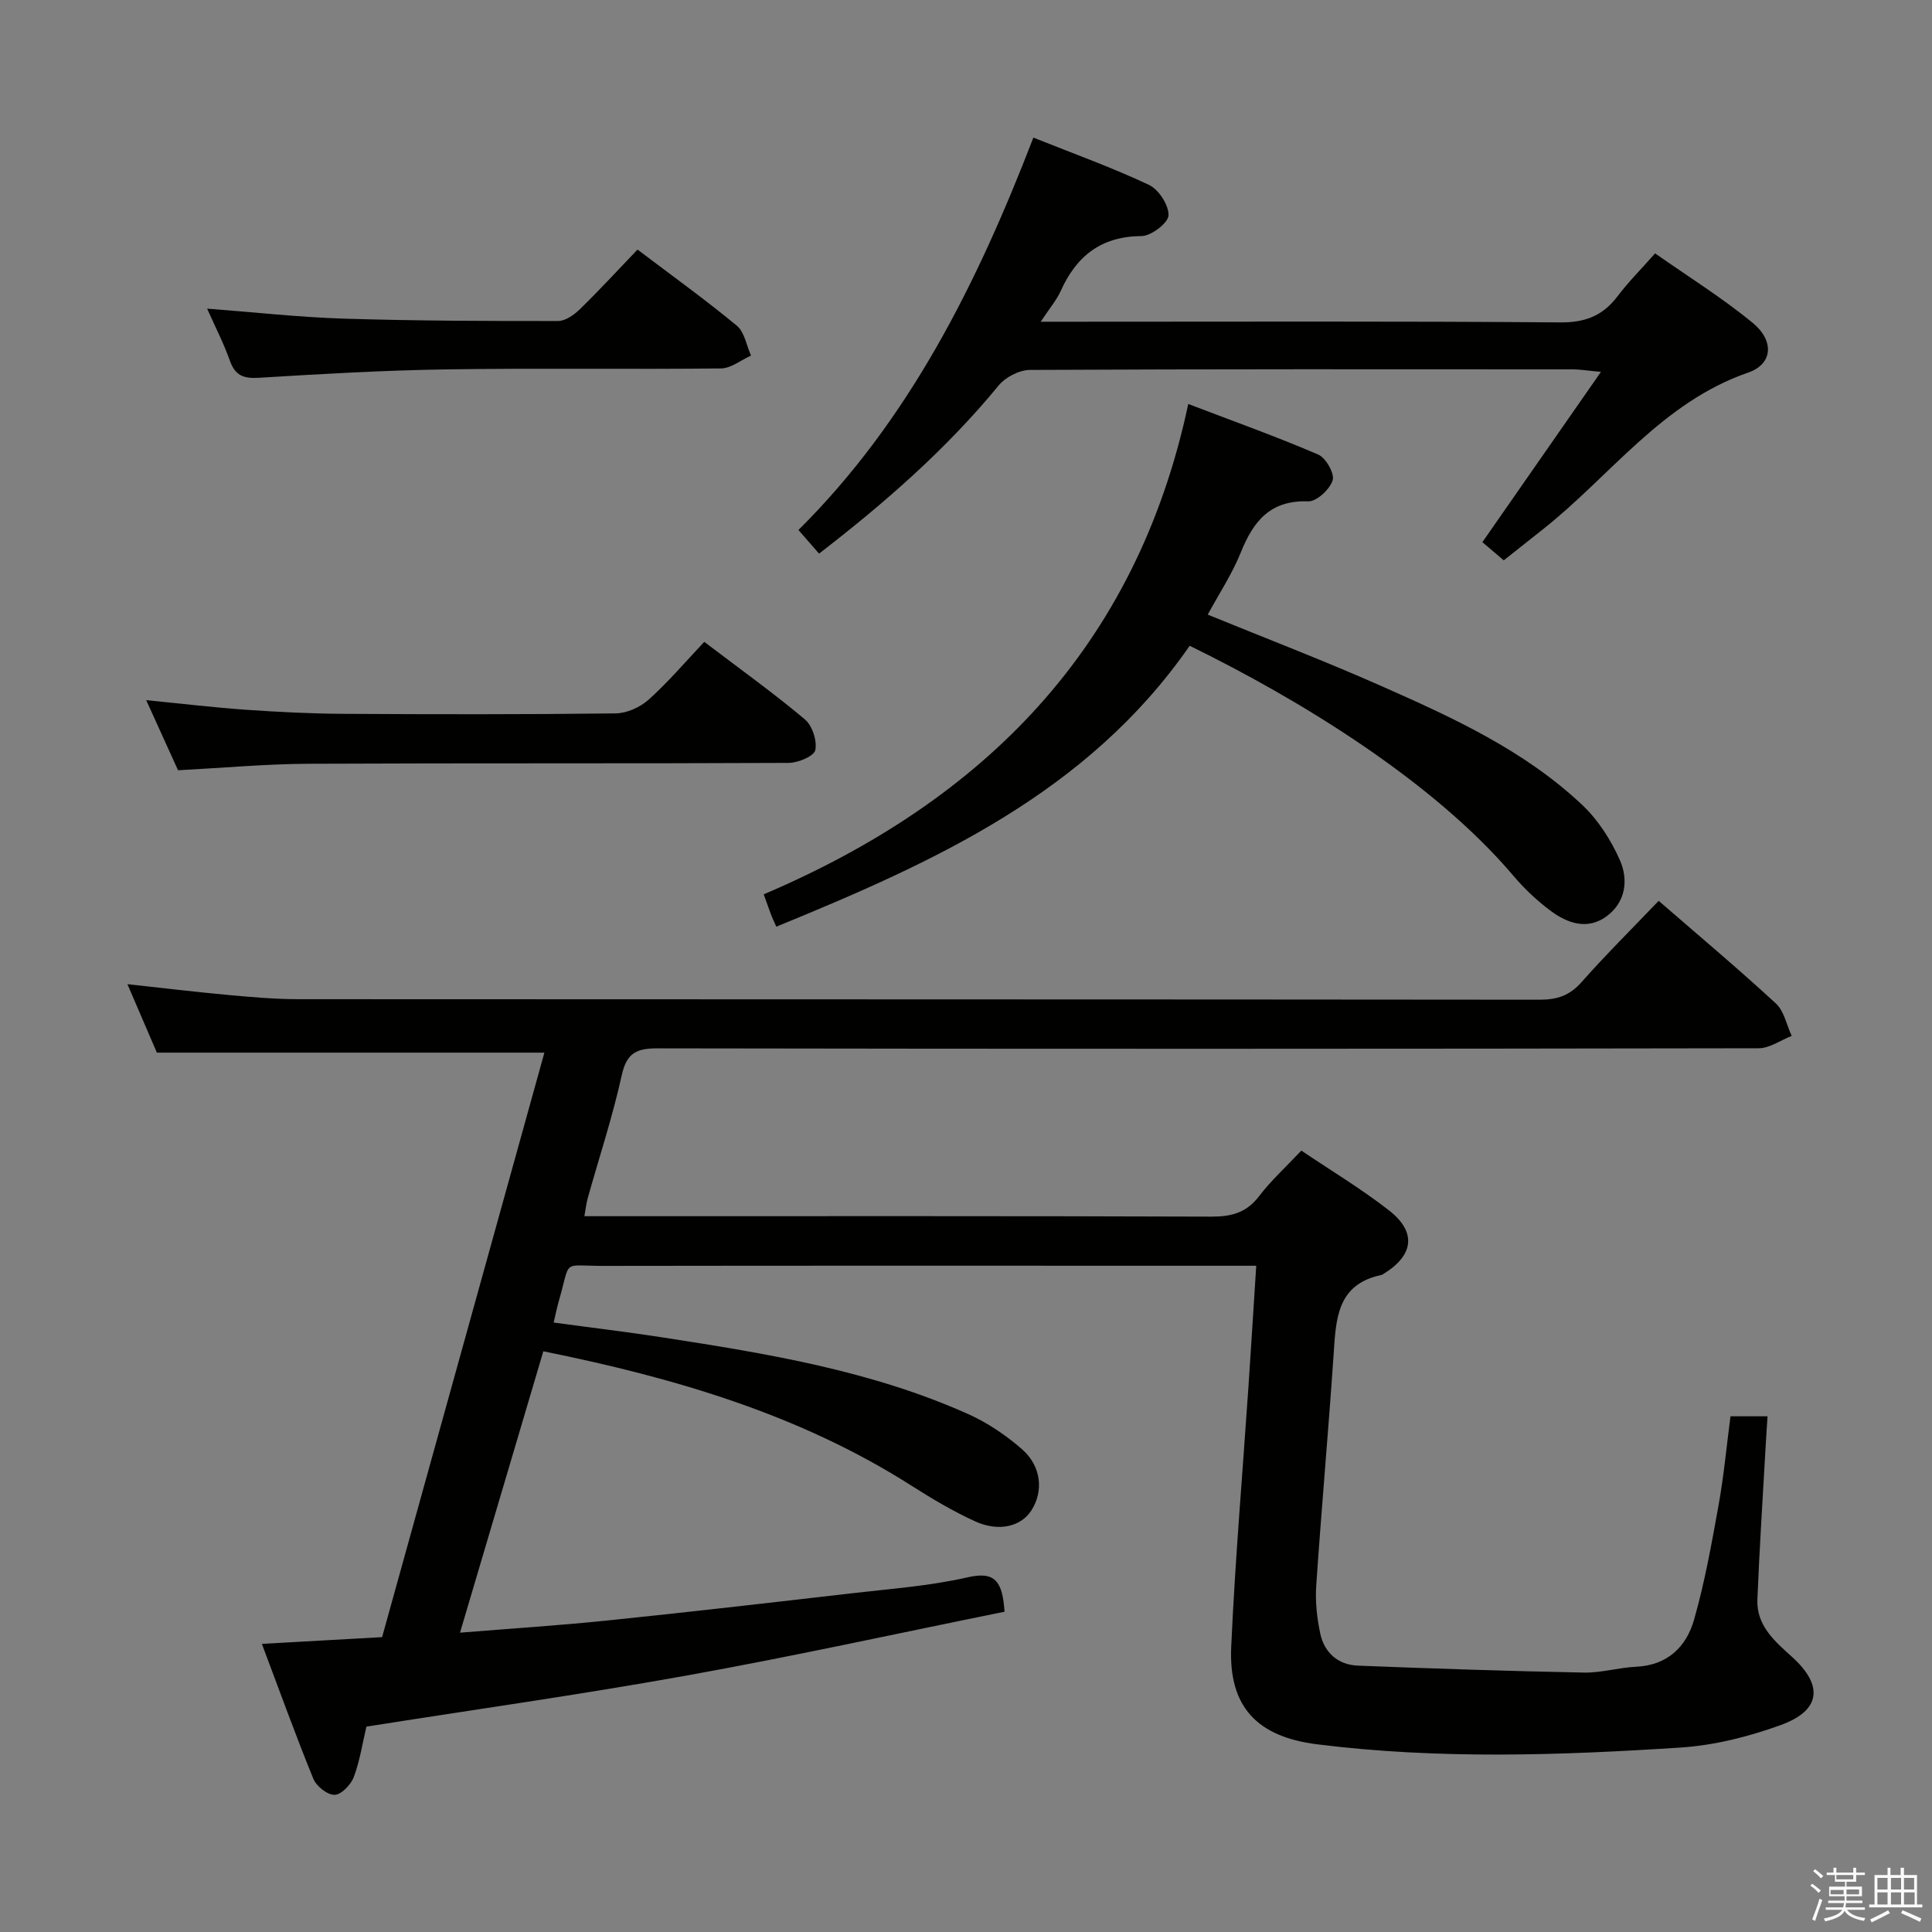<svg enable-background="new 0 0 400 400" viewBox="0 0 400 400" xmlns="http://www.w3.org/2000/svg"><rect x="0" y="0" width="400" height="400" fill="#808080" stroke="none"/><path d="m374.8 390.4.4-.4c.7.5 1.3 1 1.8 1.4l-.5.5c-.5-.6-1.1-1.1-1.7-1.5zm1 7.3-.6-.3c.5-1.4 1.1-2.8 1.5-4.3.2.1.4.2.6.3-.5 1.3-1 2.8-1.5 4.3zm-.4-10.3.4-.4c.4.3 1 .8 1.7 1.4l-.5.5c-.4-.5-1-1-1.6-1.5zm2.5.3h1.7v-1h.6v1h3.5v-1h.6v1h1.8v.5h-1.8v1.4h-2v1h3.2v2h-3.2v.9h3.3v.5h-3.4c0 .3-.1.6-.1.9h4v.5h-3.7c.7.9 1.9 1.5 3.8 1.7-.1.2-.2.4-.3.6-2.1-.4-3.5-1.1-4-2.1-.4 1-1.8 1.7-4 2.2-.1-.2-.2-.4-.3-.6 2.1-.4 3.4-1 3.8-1.8h-3.4v-.5h3.6c.1-.3.1-.6.2-.9h-3.3v-.5h3.4c0-.3 0-.6 0-.9h-3.2v-2h3.3v-1h-2.1v-1.4h-1.7v-.5zm1.1 3.5v1h2.7c0-.3 0-.4 0-.4 0-.1 0-.2 0-.2 0-.1 0-.2 0-.3h-2.7zm1.2-3v.9h3.5v-.9zm4.7 3h-2.6v.6.4h2.6z" fill="#fafafb"/><path d="m393.6 386.7h.6v1.5h2.7v6.1h1.1v.6h-11v-.6h1.1v-6.1h2.7v-1.5h.6v1.5h2.1v-1.5zm-2.7 8.8.4.6c-1.2.6-2.5 1.3-3.8 1.9-.1-.2-.2-.4-.3-.6 1.2-.6 2.5-1.2 3.7-1.9zm-2.2-6.7v2.4h2.1v-2.4zm0 3v2.5h2.1v-2.5zm2.8-3v2.4h2.1v-2.4zm0 3v2.5h2.1v-2.5zm6 6.1c-1.4-.7-2.7-1.3-3.9-1.8l.3-.6c1.5.6 2.7 1.2 3.9 1.7zm-1.2-9.1h-2.1v2.4h2.1zm-2.1 3v2.5h2.2v-2.5z" fill="#fafafb"/><g fill="#010100"><path d="m112.49 279.77c-5.82 19.65-11.45 38.66-17.25 58.26 10.67-.87 20.59-1.5 30.48-2.52 16.85-1.74 33.67-3.67 50.49-5.62 8.08-.94 16.27-1.52 24.17-3.33 5.7-1.31 7.18.91 7.6 7.13-21.71 4.39-43.63 9.22-65.7 13.19-22.03 3.97-44.22 7.09-66.42 10.6-.82 3.45-1.35 7.08-2.61 10.43-.6 1.59-2.57 3.66-3.97 3.69-1.48.04-3.77-1.77-4.4-3.31-3.69-9.04-7-18.23-10.66-27.94 8.61-.48 16.62-.93 24.89-1.4 11.23-40.46 22.41-80.71 33.6-121.01-26.77 0-53.13 0-80.23 0-1.72-3.99-3.79-8.82-6.1-14.18 7.37.8 14.18 1.63 21 2.25 4.8.44 9.62.86 14.43.86 85.65.05 171.3.02 256.96.11 3.61 0 6.21-.86 8.65-3.62 5.06-5.71 10.49-11.1 15.99-16.85 8.3 7.2 16.45 14.04 24.27 21.25 1.7 1.57 2.21 4.44 3.27 6.71-2.28.89-4.56 2.56-6.84 2.56-75.99.14-151.97.15-227.96.02-4.35-.01-6.4.94-7.42 5.55-1.89 8.58-4.66 16.96-7.04 25.44-.3 1.07-.41 2.18-.7 3.76h6.34c41.16 0 82.32-.06 123.48.09 4.14.01 7.25-.8 9.86-4.22 2.5-3.28 5.61-6.1 8.76-9.45 6.17 4.16 12.43 7.92 18.15 12.38 5.76 4.49 5.12 9.29-1.1 13.12-.14.09-.28.2-.44.24-9.35 1.94-9.44 9.26-9.94 16.62-1.08 15.92-2.51 31.81-3.59 47.72-.22 3.27.15 6.67.83 9.89.84 3.97 3.68 6.49 7.76 6.66 15.6.62 31.2 1.13 46.81 1.44 3.61.07 7.22-1.04 10.86-1.21 6.46-.31 10.35-4.12 11.95-9.68 2.23-7.79 3.66-15.82 5.1-23.81 1.08-6.01 1.64-12.11 2.46-18.36h7.67c-.12 1.91-.26 3.79-.36 5.67-.6 10.75-1.31 21.5-1.74 32.26-.22 5.4 3.59 8.65 7.22 11.93 6.49 5.88 5.91 11.05-2.35 14.05-6.63 2.41-13.75 4.21-20.76 4.67-25.08 1.63-50.2 2.47-75.27-.67-12.37-1.55-18.34-7.72-17.78-20.16.81-18.08 2.37-36.13 3.59-54.2.54-7.96 1.02-15.92 1.59-24.72-2.23 0-4.13 0-6.04 0-42.99 0-85.99-.04-128.98.03-8.96.02-6.81-1.57-9.36 7.23-.37 1.27-.62 2.57-1.08 4.5 7.72 1.05 15.23 1.94 22.71 3.1 21.52 3.33 43.02 6.85 63.09 15.84 4.02 1.8 7.86 4.39 11.18 7.3 4.04 3.54 4.46 8.75 1.91 12.68-2.15 3.33-6.76 4.48-11.7 2.21-4.51-2.07-8.83-4.63-13.02-7.3-23.22-14.8-49.06-22.37-76.31-27.88z"/><path d="m169.58 114.62c-1.33-1.52-2.51-2.88-4.27-4.89 22.96-22.8 37.01-51.07 48.64-81.24 8.38 3.35 16.32 6.2 23.91 9.78 2.03.95 4.13 4.18 4.07 6.31-.04 1.55-3.56 4.27-5.55 4.29-8.35.06-13.48 4.07-16.76 11.35-.87 1.93-2.31 3.59-4.15 6.39h6.65c33.64 0 67.29-.13 100.93.14 5.22.04 8.82-1.41 11.86-5.43 2.19-2.9 4.79-5.5 7.76-8.86 6.83 4.8 13.86 9.17 20.2 14.38 4.52 3.71 4.19 8.53-.93 10.3-17.85 6.16-28.5 21.37-42.45 32.41-2.61 2.06-5.21 4.13-8.15 6.46-1.65-1.4-3.24-2.75-4.43-3.76 8.09-11.62 15.93-22.89 24.55-35.26-3.05-.28-4.42-.52-5.8-.52-37.47-.02-74.95-.07-112.42.12-2.21.01-5.08 1.5-6.49 3.23-10.83 13.19-23.57 24.3-37.17 34.8z"/><path d="m246.31 133.7c-21.14 30.49-52.88 44.76-85.58 58.16-.51-1.14-.79-1.72-1.02-2.31-.47-1.24-.9-2.49-1.59-4.39 45.38-19.33 77.11-50.85 87.9-101.52 9.49 3.62 18.31 6.78 26.9 10.47 1.58.68 3.43 3.94 2.99 5.33-.59 1.88-3.32 4.42-5.06 4.36-7.84-.28-11.36 4.09-13.96 10.59-1.78 4.42-4.47 8.48-6.84 12.86 12.11 4.95 24.04 9.52 35.7 14.68 14.92 6.59 29.84 13.39 41.88 24.77 3.27 3.09 5.9 7.22 7.74 11.36 1.83 4.12 1.21 8.79-2.81 11.7-3.92 2.84-8.06 1.4-11.54-1.2-2.78-2.08-5.38-4.51-7.62-7.16-16.66-19.71-44.53-36.67-67.09-47.7z"/><path d="m145.81 132.89c7.46 5.67 14.35 10.6 20.82 16.04 1.54 1.29 2.57 4.43 2.17 6.37-.26 1.25-3.56 2.64-5.5 2.65-33.14.16-66.28.02-99.42.18-8.78.04-17.55.85-27.02 1.34-1.91-4.21-4.08-8.97-6.59-14.51 7.5.74 14.16 1.54 20.84 2 6.62.46 13.27.79 19.91.83 18.82.11 37.64.14 56.45-.09 2.32-.03 5.08-1.28 6.83-2.85 4.05-3.64 7.61-7.83 11.51-11.96z"/><path d="m131.99 51.67c7.21 5.46 14.07 10.39 20.57 15.77 1.59 1.32 1.99 4.08 2.93 6.18-2.07.93-4.14 2.64-6.22 2.66-18.98.21-37.96-.09-56.93.2-12.95.19-25.89.95-38.82 1.74-3.17.19-4.86-.52-5.94-3.58-1.25-3.55-3-6.92-4.7-10.74 9.79.74 19.02 1.78 28.28 2.07 14.79.46 29.59.51 44.39.49 1.54 0 3.34-1.3 4.55-2.48 4.05-3.95 7.87-8.11 11.89-12.31z"/></g></svg>